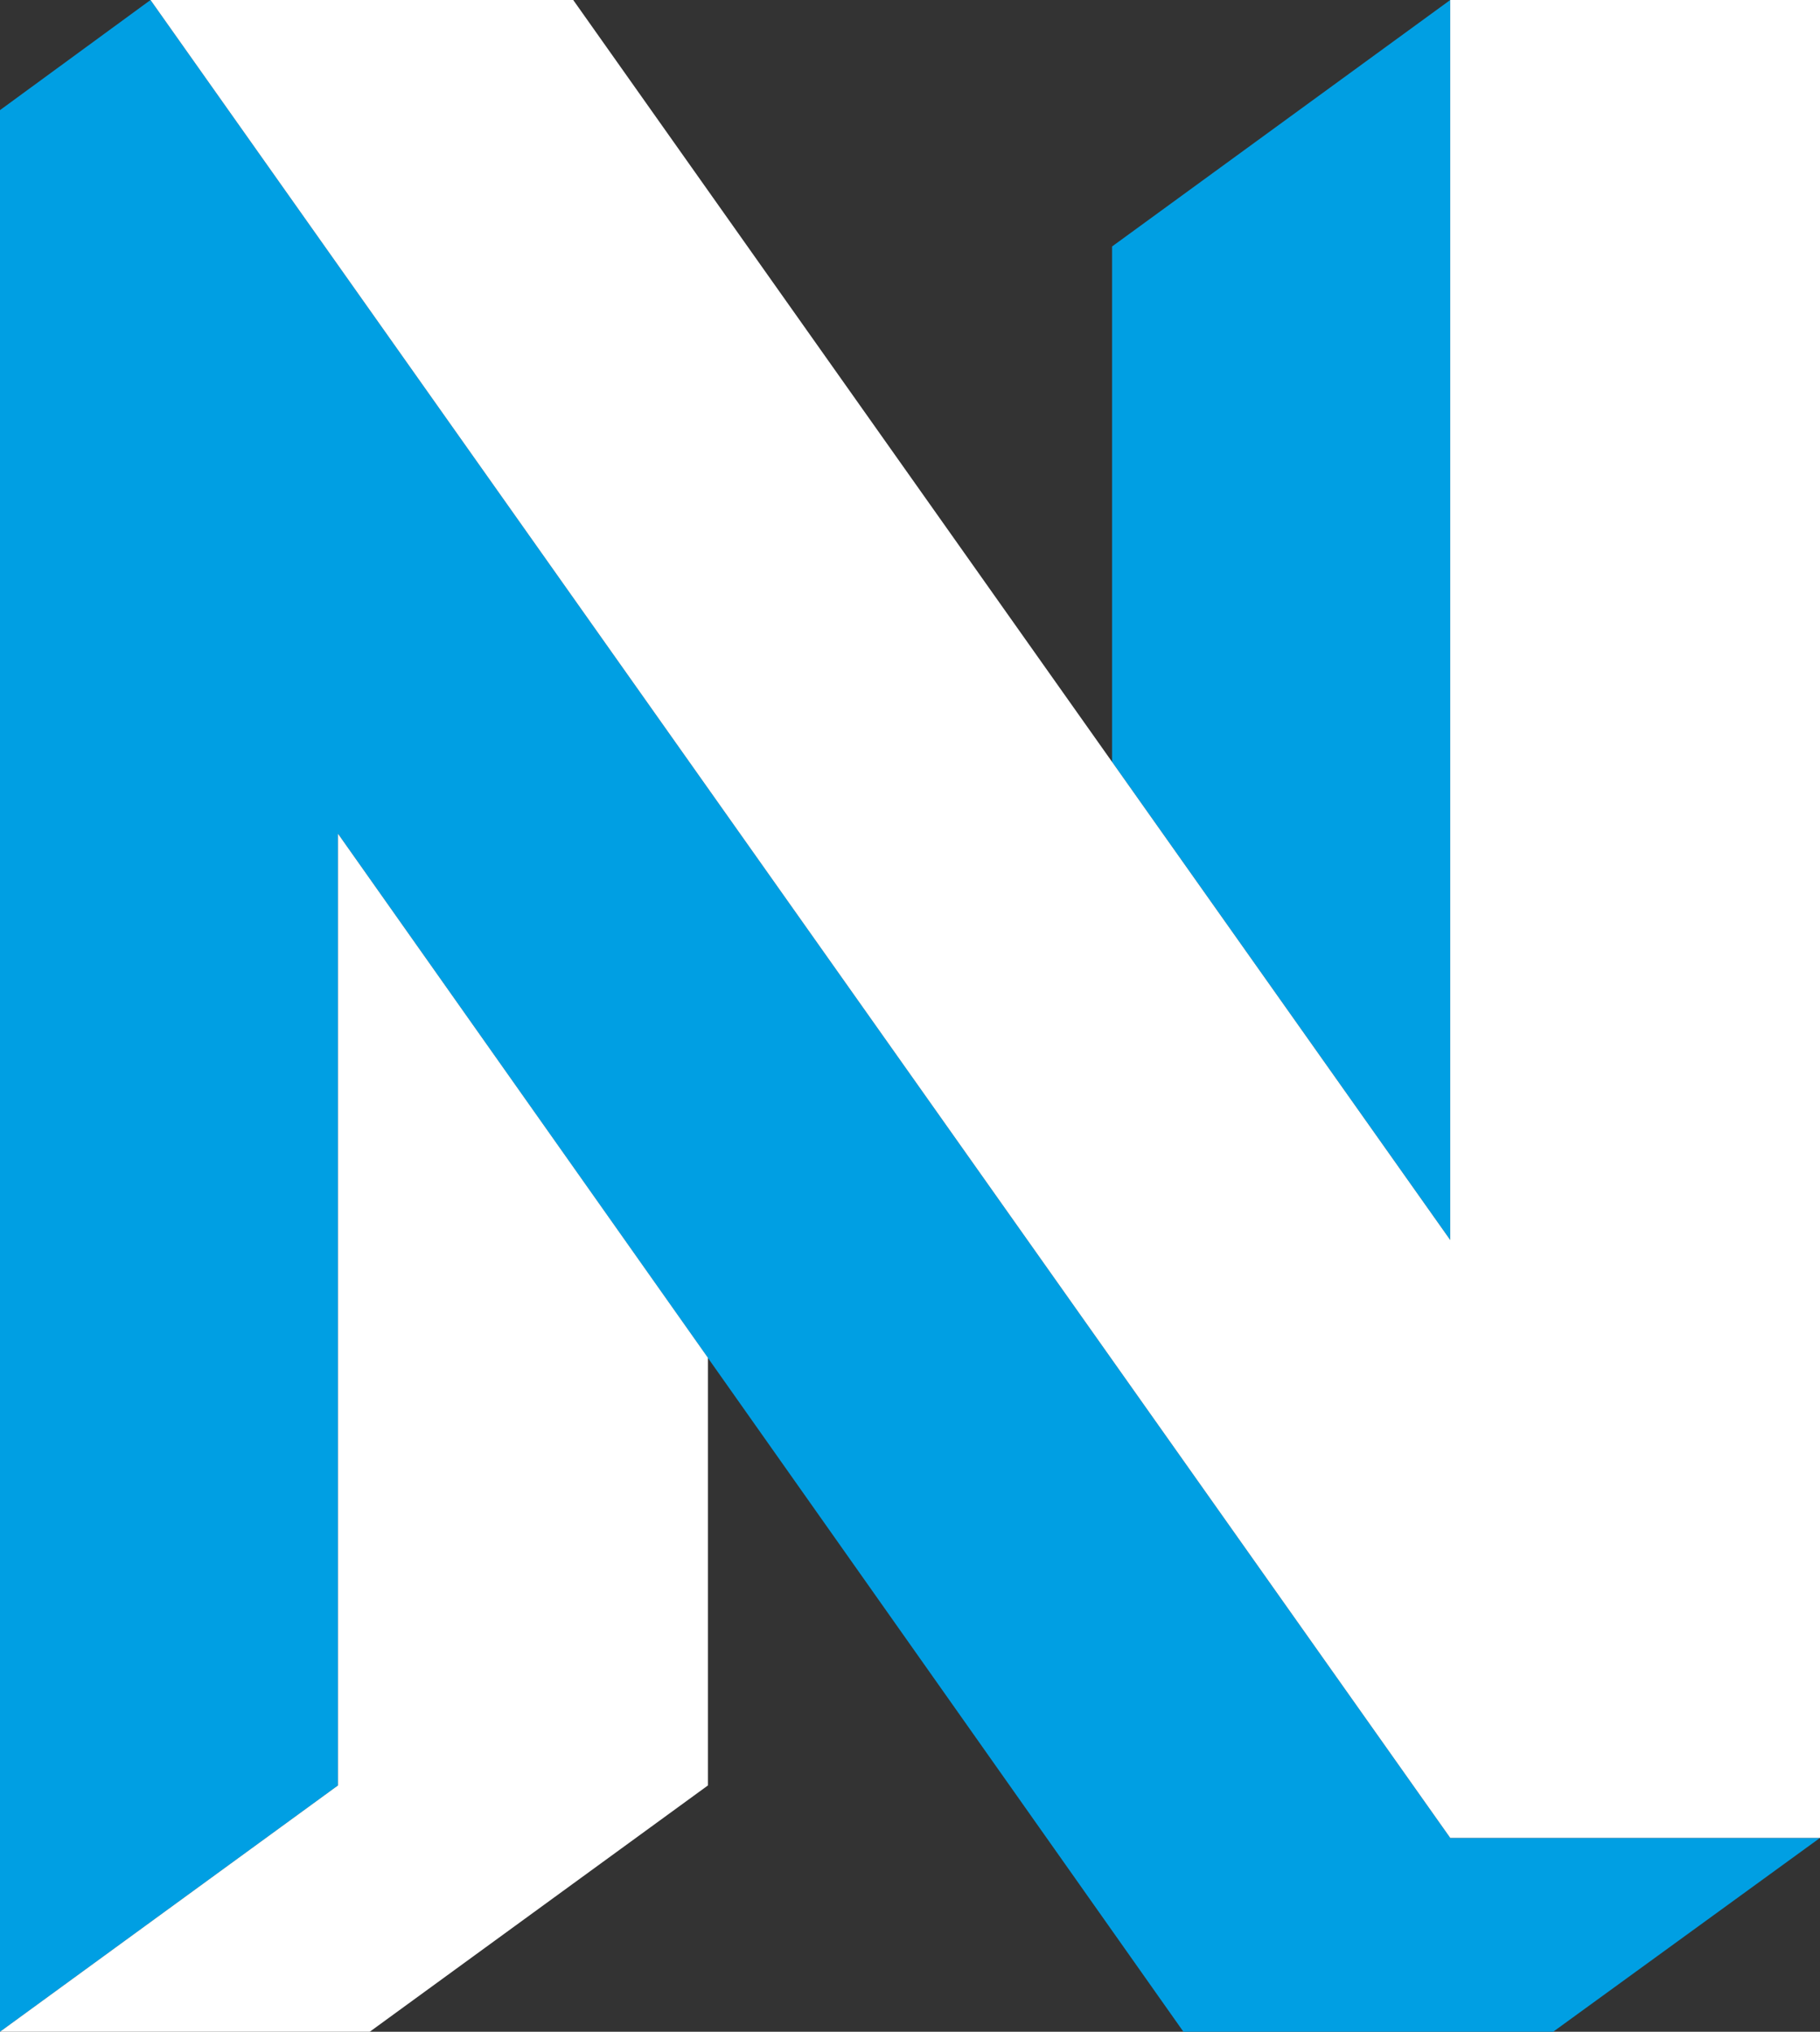 <svg xmlns="http://www.w3.org/2000/svg" viewBox="0 0 111.73 124.72"><rect x="0" y="0" width="111.73" height="124.72" fill="#333333" stroke="none"/><defs><style>.cls-1{fill:#009fe3;}.cls-2{fill:#fff;}</style></defs><title>neos_avatar_negative_dark</title><g id="Ebene_2" data-name="Ebene 2"><g id="Layer_1" data-name="Layer 1"><polygon class="cls-1" points="89.03 0 68.27 15.13 68.27 46.77 89.03 76.12 89.03 0"/><polygon class="cls-1" points="89.03 112.82 9.24 0 0 6.76 0 124.72 20.75 109.6 20.75 51.18 72.65 124.72 95.35 124.72 111.73 112.82 89.03 112.82"/><polygon class="cls-2" points="20.75 51.18 20.75 109.6 0 124.72 22.7 124.72 43.46 109.6 43.46 83.35 20.75 51.18"/><polygon class="cls-2" points="89.03 76.12 89.03 0 111.73 0 111.73 112.82 89.03 112.82 9.24 0 35.19 0 89.03 76.12"/></g></g></svg>
